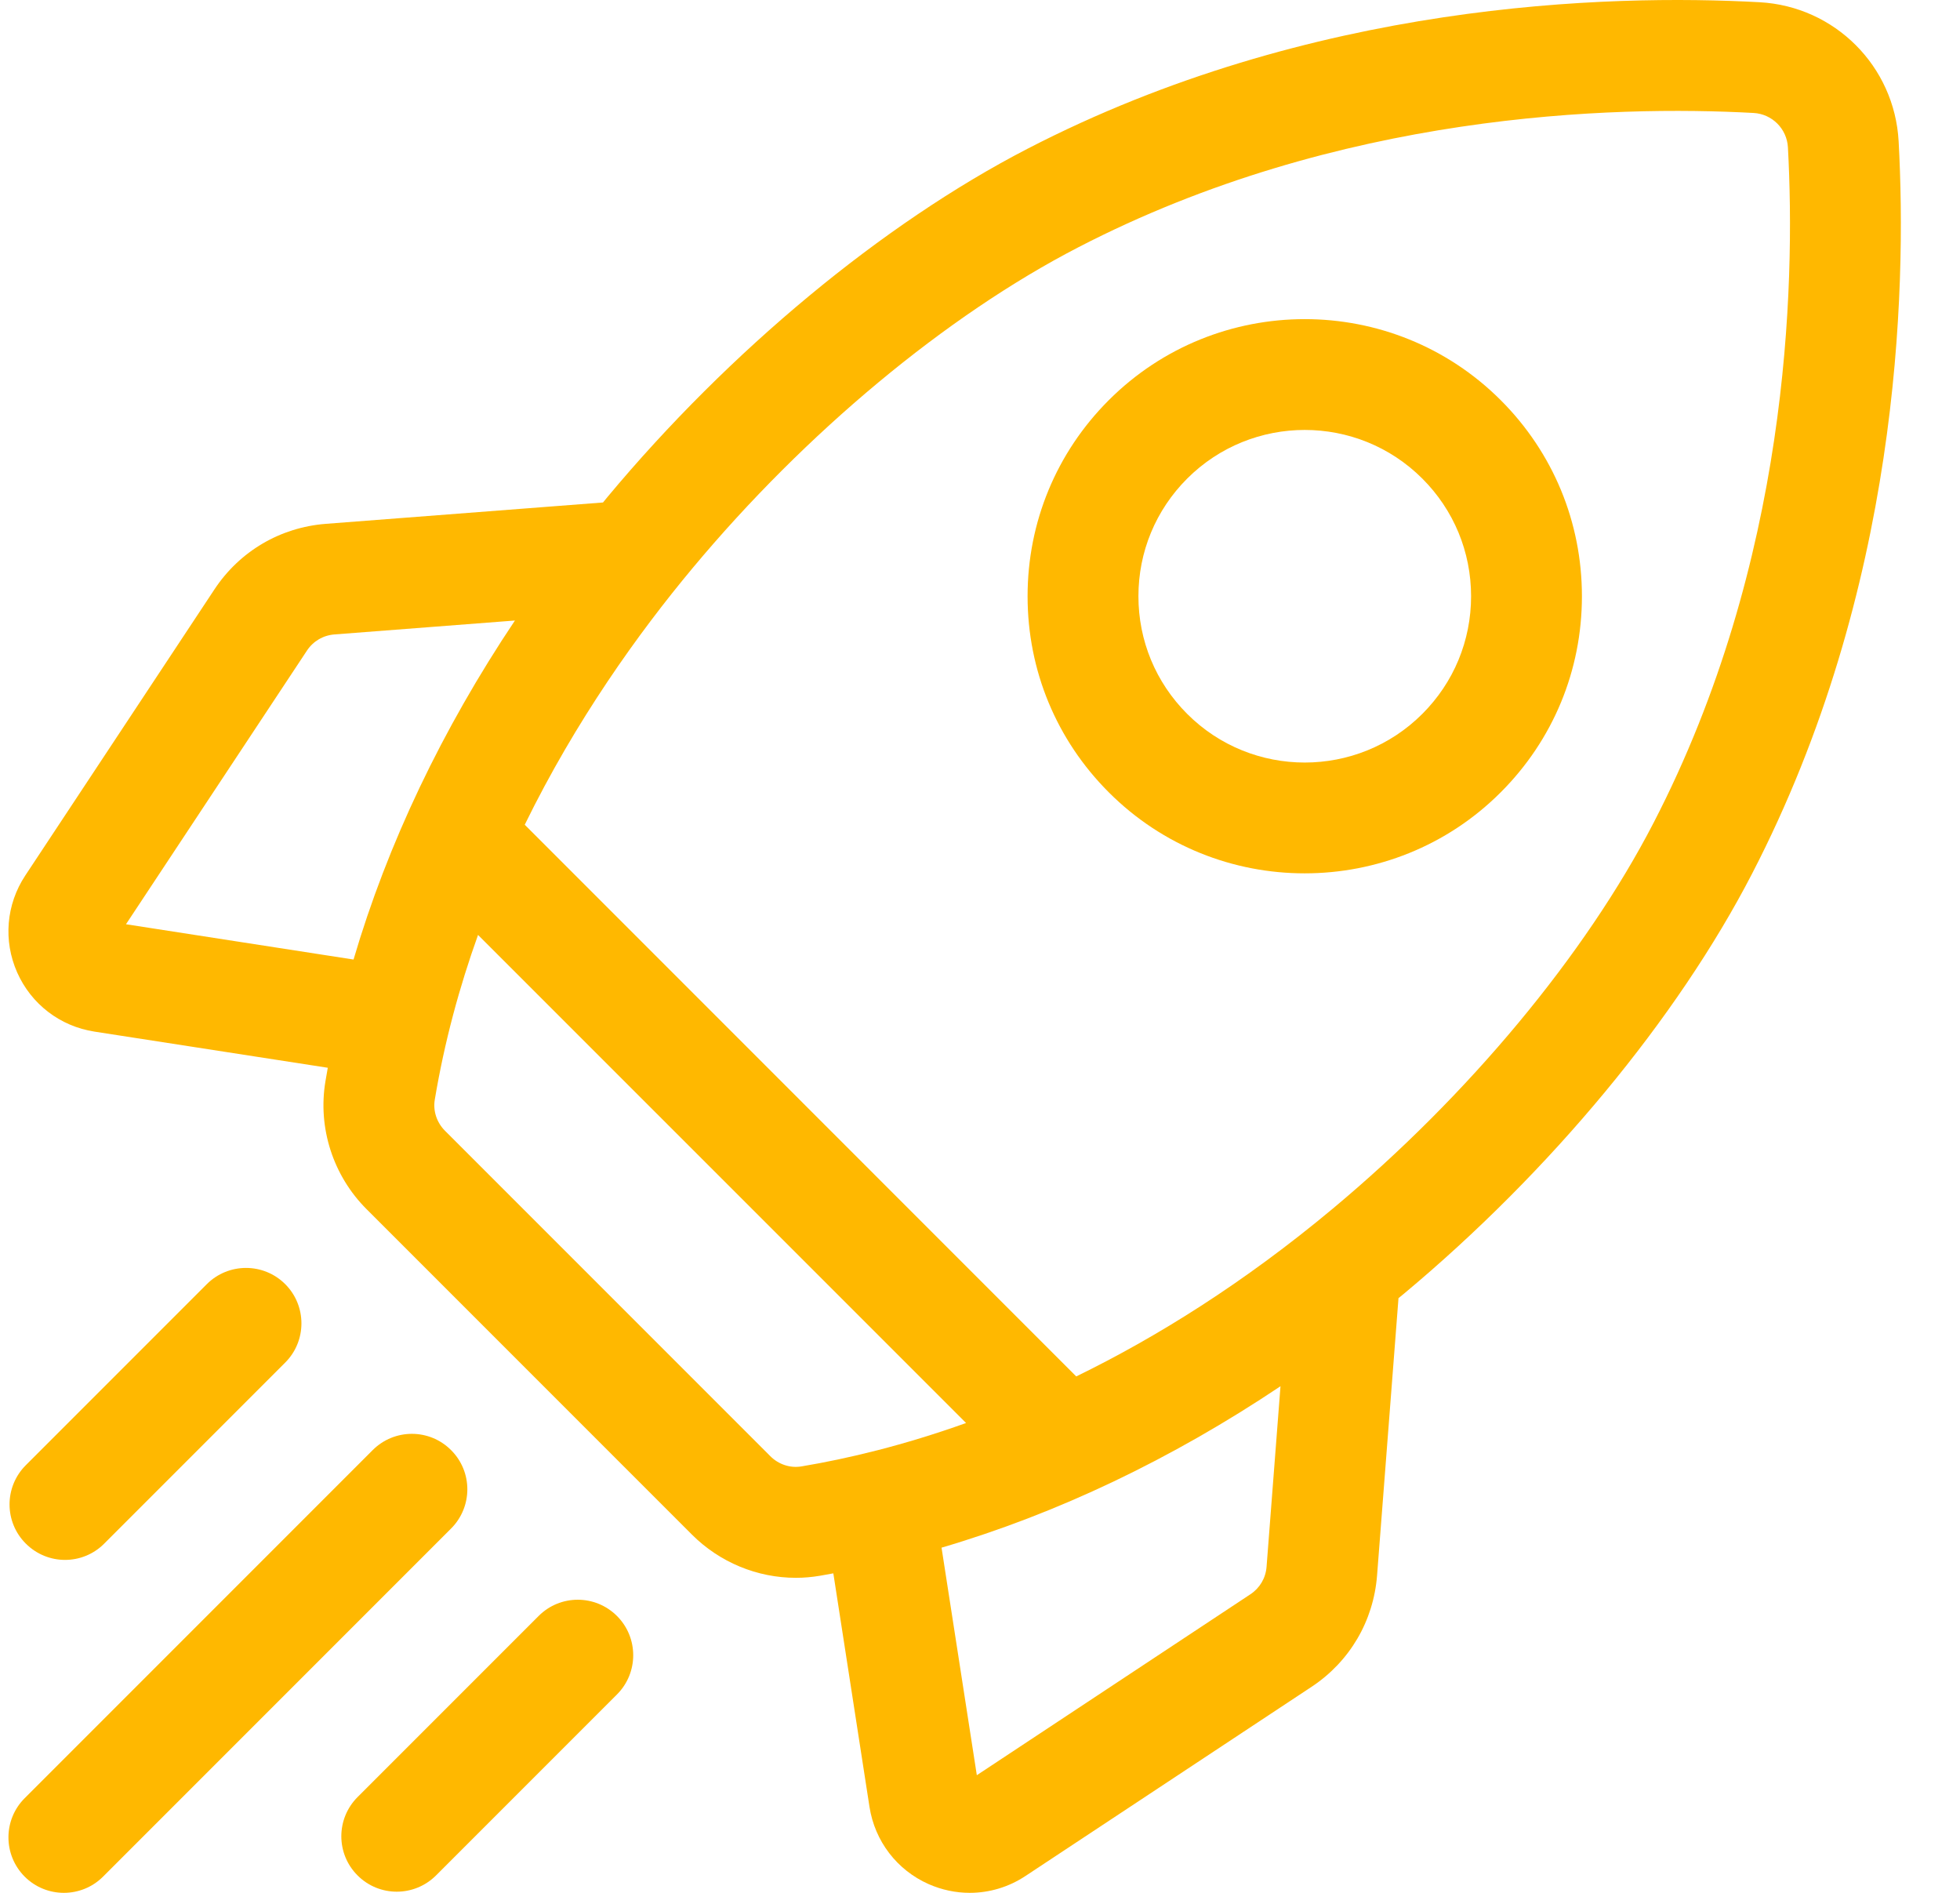 <svg width="29" height="28" viewBox="0 0 29 28" fill="none" xmlns="http://www.w3.org/2000/svg">
<path d="M28.092 2.09C28.031 0.978 27.147 0.094 26.035 0.033C23.79 -0.09 19.399 0.03 15.2 2.202C13.059 3.309 10.795 5.186 8.988 7.352C8.966 7.379 8.944 7.406 8.922 7.433L4.821 7.749C4.146 7.801 3.545 8.155 3.172 8.72L0.374 12.951C0.091 13.379 0.046 13.915 0.254 14.385C0.462 14.854 0.889 15.181 1.396 15.26L4.85 15.795C4.838 15.862 4.826 15.929 4.815 15.996C4.7 16.684 4.928 17.392 5.425 17.888L10.237 22.7C10.649 23.112 11.205 23.34 11.776 23.34C11.893 23.34 12.011 23.33 12.129 23.31C12.196 23.299 12.263 23.287 12.33 23.274L12.865 26.729C12.944 27.236 13.271 27.663 13.74 27.871C13.936 27.957 14.142 28 14.348 28C14.637 28 14.924 27.916 15.174 27.75L19.405 24.953C19.97 24.58 20.323 23.979 20.375 23.304L20.692 19.203C20.719 19.181 20.746 19.159 20.773 19.137C22.939 17.33 24.816 15.066 25.923 12.925C28.096 8.726 28.215 4.334 28.092 2.09ZM18.5 23.584L14.453 26.26L13.931 22.894C15.642 22.391 17.334 21.585 18.946 20.506L18.74 23.177C18.727 23.344 18.64 23.492 18.5 23.584ZM11.397 21.54L6.585 16.728C6.462 16.605 6.405 16.433 6.433 16.267C6.576 15.411 6.798 14.597 7.073 13.83L14.294 21.05C13.372 21.38 12.547 21.577 11.858 21.692C11.692 21.72 11.519 21.663 11.397 21.54ZM4.948 9.385L7.619 9.179C6.54 10.791 5.734 12.483 5.231 14.194L1.864 13.672L4.541 9.625C4.633 9.485 4.781 9.398 4.948 9.385ZM19.722 17.877C18.397 18.983 17.11 19.782 15.924 20.361L7.764 12.2C8.522 10.652 9.447 9.363 10.248 8.403C11.92 6.399 13.999 4.669 15.953 3.659C19.807 1.665 23.868 1.558 25.945 1.671C26.22 1.686 26.439 1.905 26.454 2.18C26.567 4.257 26.46 8.318 24.466 12.172C23.456 14.126 21.726 16.205 19.722 17.877Z" fill="#FFB800"/>
<path d="M19.305 12.919C20.355 12.919 21.406 12.52 22.205 11.72C22.98 10.945 23.406 9.916 23.406 8.82C23.406 7.725 22.98 6.695 22.205 5.92C20.606 4.321 18.004 4.321 16.405 5.92C15.63 6.695 15.204 7.725 15.204 8.82C15.204 9.916 15.63 10.945 16.405 11.72C17.204 12.52 18.255 12.92 19.305 12.919ZM17.565 7.08C18.045 6.6 18.675 6.36 19.305 6.36C19.935 6.36 20.565 6.6 21.045 7.08C21.51 7.545 21.766 8.163 21.766 8.82C21.766 9.477 21.51 10.095 21.045 10.56C20.085 11.52 18.524 11.52 17.565 10.56C17.1 10.095 16.844 9.477 16.844 8.82C16.844 8.163 17.1 7.545 17.565 7.08Z" fill="#FFB800"/>
<path d="M0.962 23.075C1.172 23.075 1.382 22.995 1.542 22.834L4.22 20.156C4.54 19.836 4.54 19.316 4.22 18.996C3.9 18.676 3.38 18.676 3.06 18.996L0.382 21.674C0.061 21.995 0.061 22.514 0.382 22.834C0.542 22.994 0.752 23.075 0.962 23.075Z" fill="#FFB800"/>
<path d="M6.674 21.451C6.354 21.13 5.835 21.13 5.514 21.451L0.365 26.6C0.045 26.92 0.045 27.439 0.365 27.76C0.525 27.92 0.735 28 0.945 28C1.155 28 1.365 27.92 1.525 27.76L6.674 22.611C6.995 22.29 6.995 21.771 6.674 21.451Z" fill="#FFB800"/>
<path d="M7.969 23.905L5.291 26.583C4.97 26.904 4.97 27.423 5.291 27.743C5.451 27.903 5.661 27.983 5.871 27.983C6.08 27.983 6.29 27.903 6.451 27.743L9.129 25.065C9.449 24.745 9.449 24.225 9.129 23.905C8.808 23.584 8.289 23.584 7.969 23.905Z" fill="#FFB800"/>
</svg>

